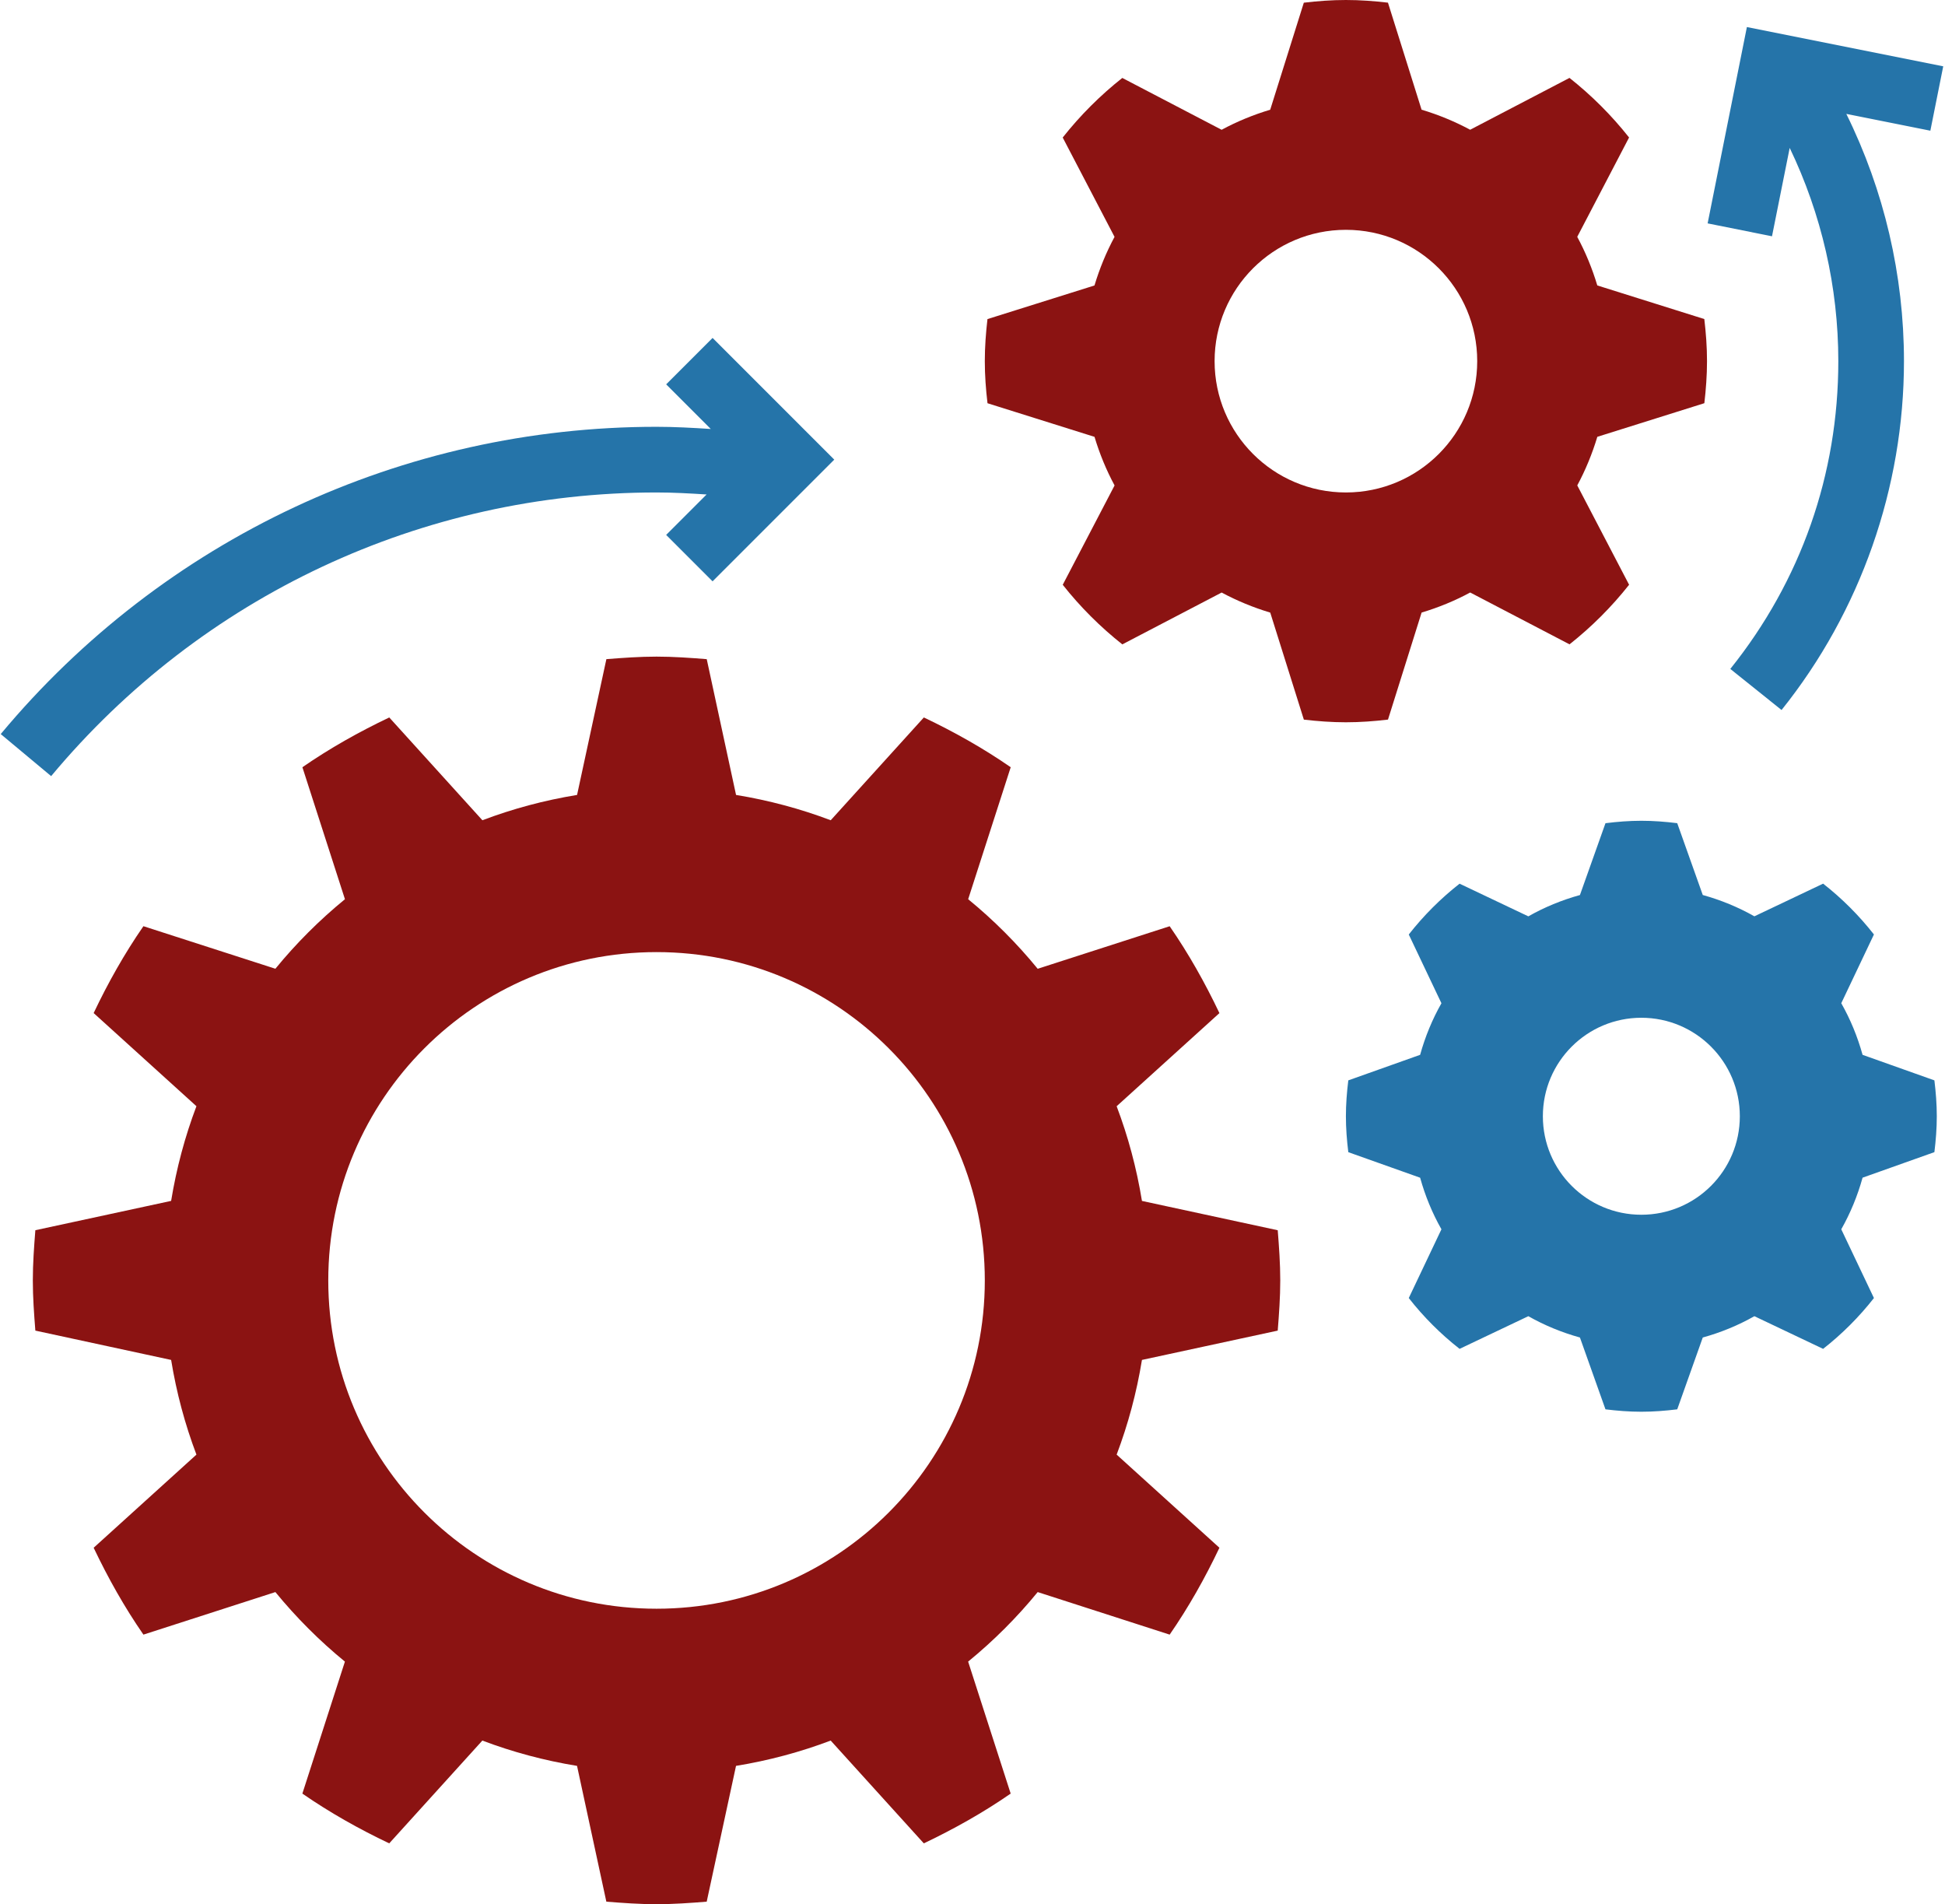<svg width="474" height="464" viewBox="0 0 474 464" fill="none" xmlns="http://www.w3.org/2000/svg">
<path d="M278.296 331.376C276.992 339.36 274.92 347.072 272.128 354.448L297.176 377.144C293.664 384.536 289.664 391.64 285.048 398.312L252.888 387.944C247.816 394.144 242.136 399.816 235.936 404.888L246.304 437.048C239.632 441.664 232.528 445.656 225.136 449.176L202.44 424.128C195.064 426.92 187.36 428.992 179.368 430.296L172.224 463.384C168.184 463.704 164.128 464 160 464C155.872 464 151.816 463.704 147.768 463.384L140.624 430.296C132.64 428.992 124.928 426.92 117.552 424.128L94.856 449.176C87.464 445.664 80.36 441.664 73.688 437.048L84.056 404.888C77.856 399.816 72.184 394.136 67.112 387.944L34.952 398.312C30.336 391.64 26.344 384.536 22.824 377.144L47.872 354.448C45.08 347.072 43.008 339.368 41.704 331.376L8.616 324.232C8.296 320.184 8 316.128 8 312C8 307.872 8.296 303.816 8.616 299.768L41.704 292.624C43.008 284.64 45.08 276.928 47.872 269.552L22.824 246.856C26.336 239.464 30.336 232.36 34.952 225.688L67.112 236.056C72.184 229.856 77.864 224.184 84.064 219.112L73.696 186.952C80.368 182.336 87.472 178.344 94.864 174.824L117.56 199.872C124.936 197.08 132.64 195.008 140.632 193.704L147.776 160.616C151.816 160.296 155.872 160 160 160C164.128 160 168.184 160.296 172.232 160.616L179.376 193.704C187.36 195.008 195.072 197.08 202.448 199.872L225.144 174.824C232.536 178.336 239.64 182.336 246.312 186.952L235.944 219.112C242.144 224.184 247.816 229.864 252.888 236.064L285.048 225.696C289.664 232.368 293.656 239.472 297.176 246.864L272.128 269.56C274.92 276.936 276.992 284.64 278.296 292.632L311.384 299.776C311.704 303.816 312 307.872 312 312C312 316.128 311.704 320.184 311.384 324.232L278.296 331.376ZM160 232C115.816 232 80 267.816 80 312C80 356.184 115.816 392 160 392C204.184 392 240 356.184 240 312C240 267.816 204.184 232 160 232Z" fill="#8B1312"/>
<path d="M389.272 106.44C388.024 110.576 386.392 114.544 384.384 118.28L397.016 142.488C392.752 147.88 387.888 152.744 382.496 157.008L358.288 144.376C354.552 146.392 350.584 148.024 346.448 149.264L338.256 175.344C334.88 175.744 331.472 176 328 176C324.528 176 321.12 175.744 317.752 175.352L309.56 149.272C305.424 148.032 301.456 146.392 297.72 144.384L273.512 157.016C268.12 152.752 263.256 147.888 258.992 142.496L271.624 118.288C269.608 114.552 267.976 110.584 266.736 106.448L240.656 98.256C240.256 94.88 240 91.472 240 88C240 84.528 240.256 81.12 240.648 77.752L266.728 69.56C267.968 65.424 269.608 61.456 271.616 57.72L258.984 33.512C263.248 28.12 268.112 23.256 273.504 18.992L297.712 31.624C301.448 29.608 305.416 27.976 309.552 26.736L317.744 0.656C321.12 0.256 324.528 0 328 0C331.472 0 334.88 0.256 338.248 0.648L346.44 26.728C350.576 27.968 354.544 29.608 358.28 31.616L382.488 18.984C387.88 23.248 392.744 28.112 397.008 33.504L384.376 57.712C386.392 61.448 388.024 65.416 389.264 69.552L415.344 77.744C415.744 81.12 416 84.528 416 88C416 91.472 415.744 94.88 415.352 98.248L389.272 106.44ZM328 56C310.328 56 296 70.328 296 88C296 105.672 310.328 120 328 120C345.672 120 360 105.672 360 88C360 70.328 345.672 56 328 56Z" fill="#8B1312"/>
<path d="M453.912 286.968C452.68 291.408 450.944 295.616 448.72 299.544L456.68 316.296C453.064 320.912 448.912 325.064 444.296 328.68L427.544 320.72C423.624 322.944 419.408 324.68 414.968 325.912L408.744 343.416C405.872 343.768 402.968 344 400 344C397.032 344 394.128 343.768 391.256 343.416L385.032 325.912C380.592 324.68 376.384 322.944 372.456 320.72L355.704 328.68C351.088 325.064 346.936 320.912 343.32 316.296L351.28 299.544C349.056 295.624 347.32 291.408 346.088 286.976L328.584 280.752C328.232 277.872 328 274.968 328 272C328 269.032 328.232 266.128 328.584 263.256L346.088 257.032C347.32 252.592 349.056 248.384 351.28 244.464L343.32 227.712C346.936 223.096 351.088 218.944 355.704 215.328L372.456 223.288C376.376 221.064 380.592 219.328 385.032 218.096L391.256 200.592C394.128 200.232 397.032 200 400 200C402.968 200 405.872 200.232 408.744 200.584L414.968 218.088C419.408 219.32 423.616 221.056 427.544 223.28L444.296 215.32C448.912 218.936 453.064 223.088 456.68 227.704L448.72 244.456C450.944 248.376 452.68 252.592 453.912 257.032L471.416 263.256C471.768 266.128 472 269.032 472 272C472 274.968 471.768 277.872 471.416 280.744L453.912 286.968ZM400 248C386.744 248 376 258.744 376 272C376 285.256 386.744 296 400 296C413.256 296 424 285.256 424 272C424 258.744 413.256 248 400 248Z" fill="#2574A9"/>
<path d="M473.568 16.16L425.72 6.592L416.152 54.432L431.84 57.576L436.152 36.04C443.904 52.168 448 69.944 448 88C448 115.584 438.896 141.52 421.68 163L434.168 173.008C453.408 149 464 118.816 464 88C464 67.048 459.16 46.392 449.952 27.752L470.432 31.848L473.568 16.16Z" fill="#2574A9"/>
<path d="M173.656 82.344L162.344 93.656L173.216 104.528C168.816 104.248 164.408 104 160 104C98.112 104 39.856 131.288 0.176 178.872L12.464 189.12C49.096 145.192 102.864 120 160 120C164.072 120 168.136 120.232 172.2 120.488L162.344 130.344L173.656 141.656L203.312 112L173.656 82.344Z" fill="#2574A9"/>
</svg>
